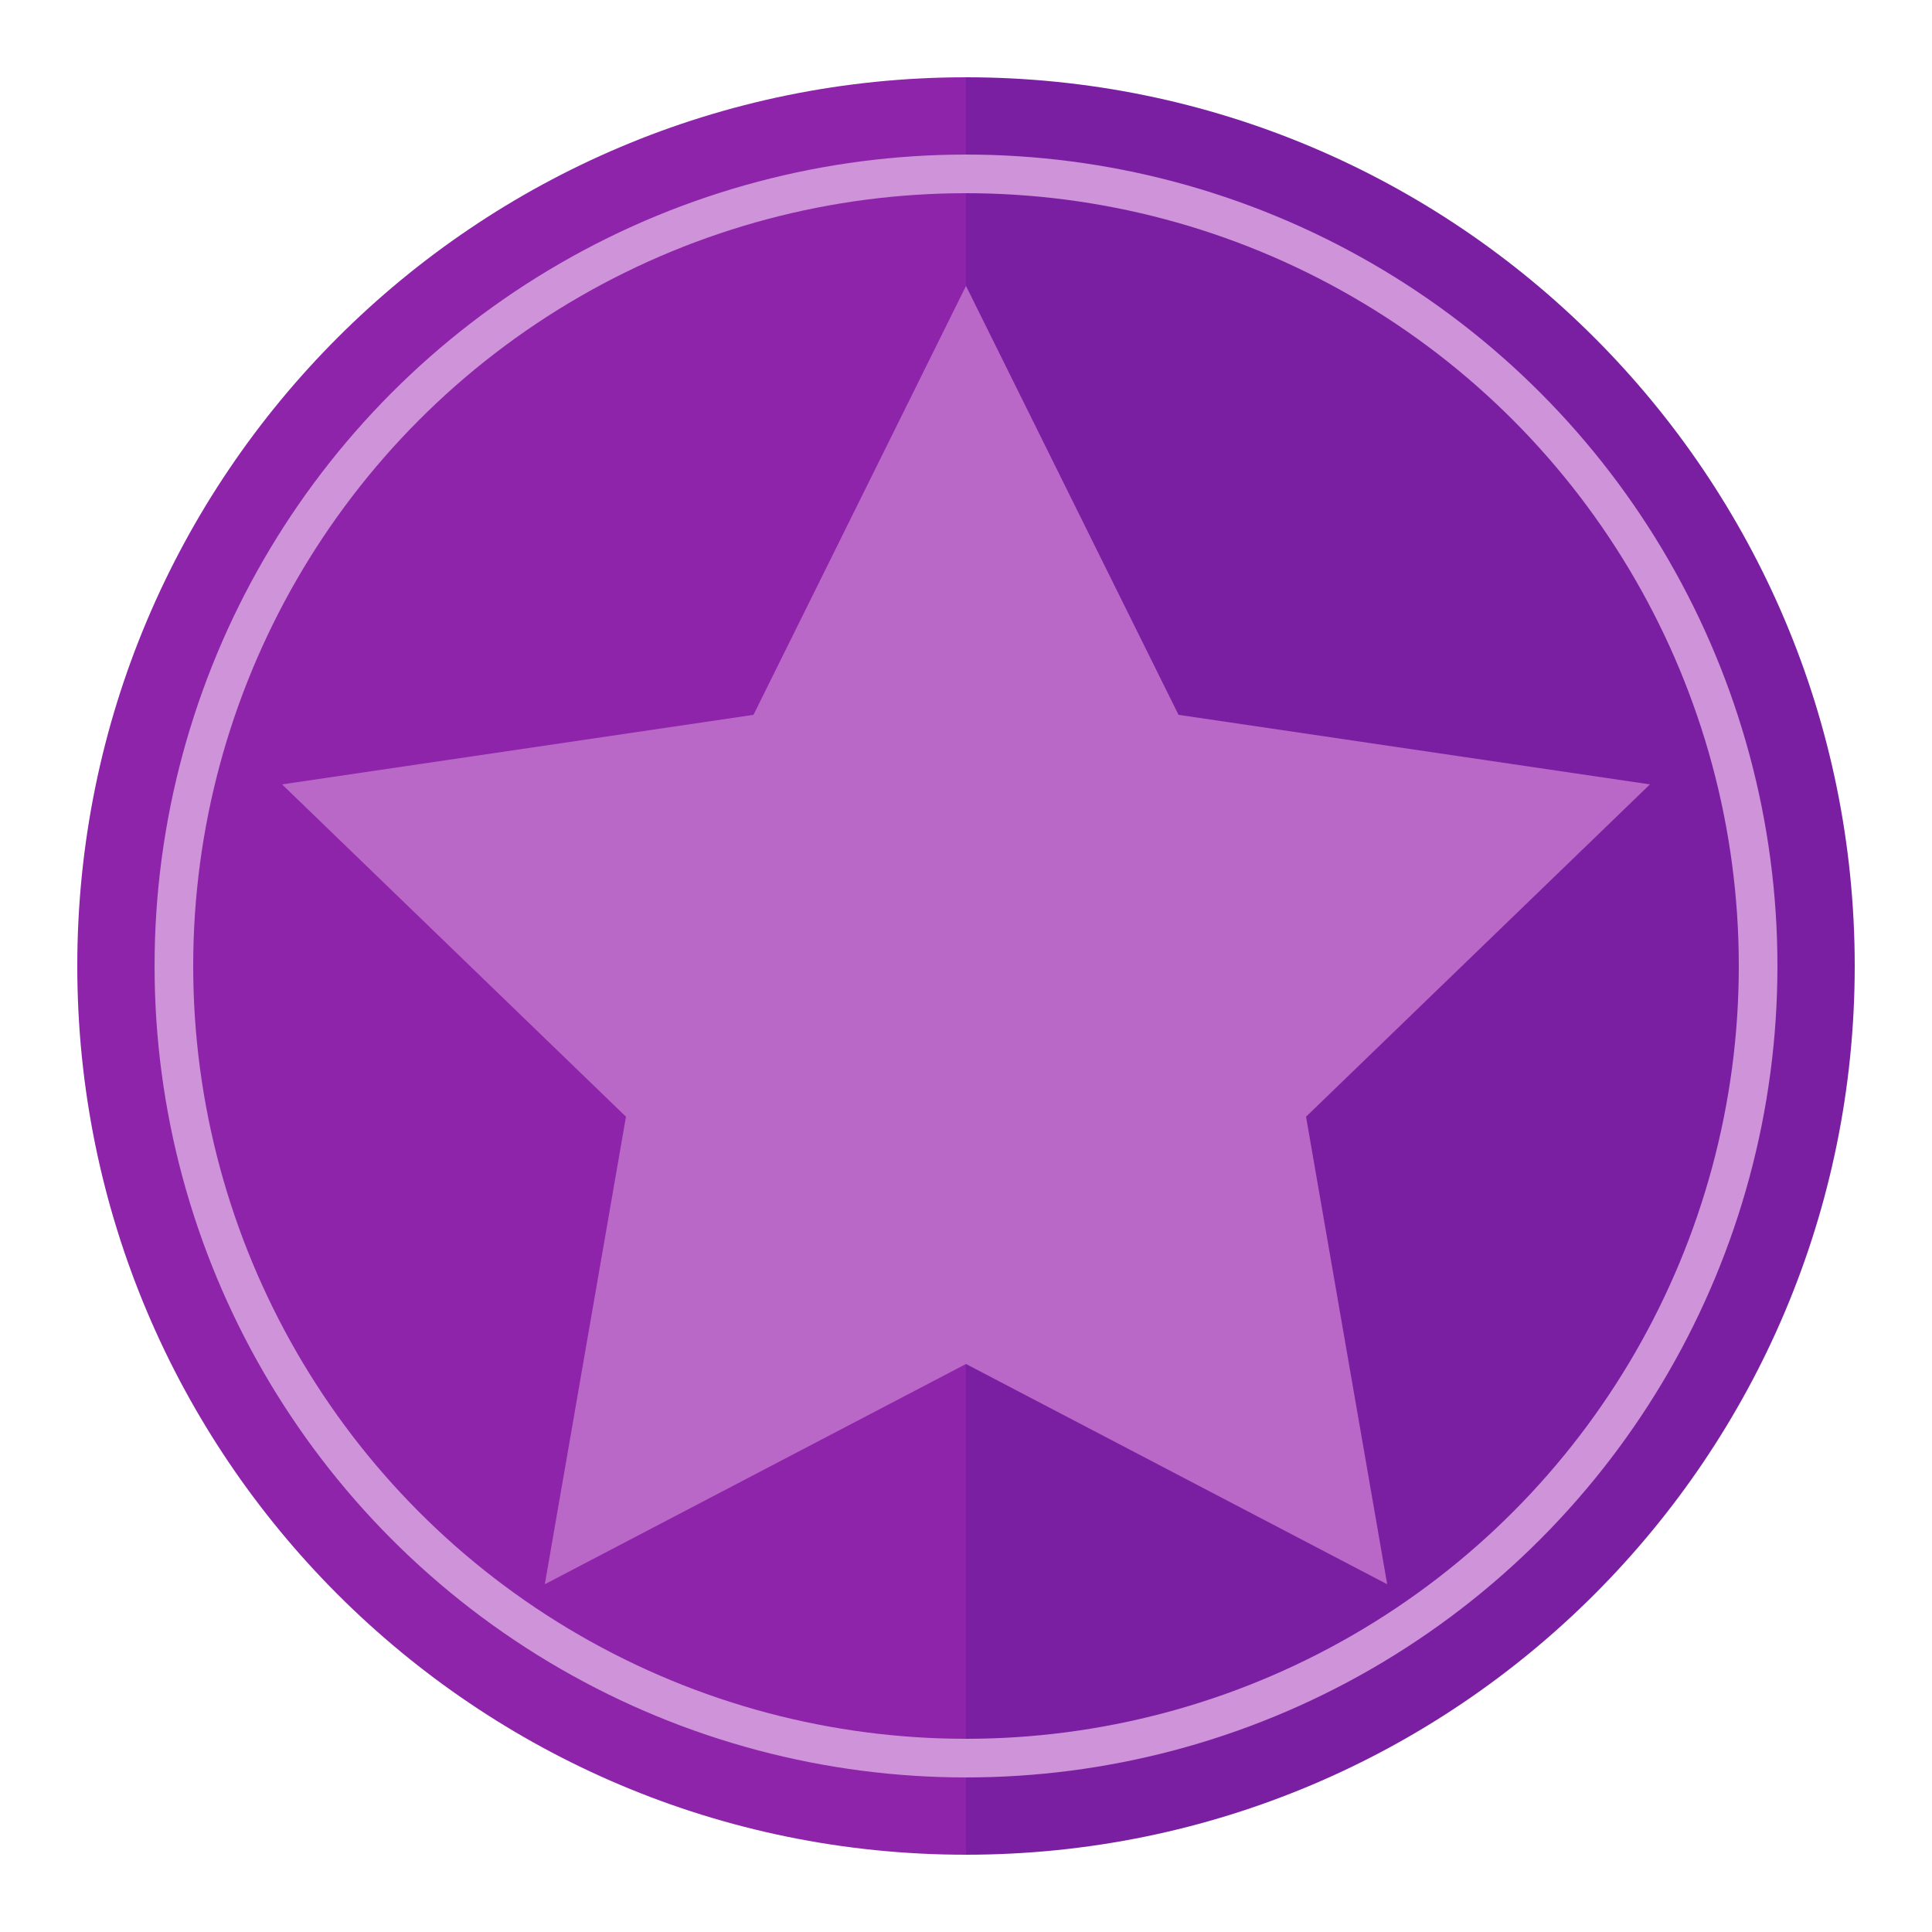 <?xml version="1.0" encoding="utf-8"?>
<!-- Generator: Adobe Illustrator 24.2.3, SVG Export Plug-In . SVG Version: 6.00 Build 0)  -->
<svg version="1.1" id="Layer_1" xmlns="http://www.w3.org/2000/svg" xmlns:xlink="http://www.w3.org/1999/xlink" x="0px" y="0px"
	 viewBox="0 0 50 50" style="enable-background:new 0 0 50 50;" xml:space="preserve">
<g id="Layer_2">
	<path style="fill:#8E24AA;" d="M2,25c0,12.7,10.3,23,23,23V2C12.3,2,2,12.3,2,25z"/>
</g>
<g id="Layer_3">
	<path style="fill:#7B1FA2;" d="M25,2v46c12.7,0,23-10.3,23-23C48,12.3,37.7,2,25,2z"/>
</g>
<circle style="fill:none;stroke:#CE93D8;stroke-miterlimit:10;" cx="25" cy="25" r="20.5"/>
<polygon style="fill:#BA68C8;" points="25,7.4 30.5,18.5 42.7,20.3 33.8,28.9 35.9,41 25,35.3 14.1,41 16.2,28.9 7.3,20.3 
	19.5,18.5 "/>
</svg>

